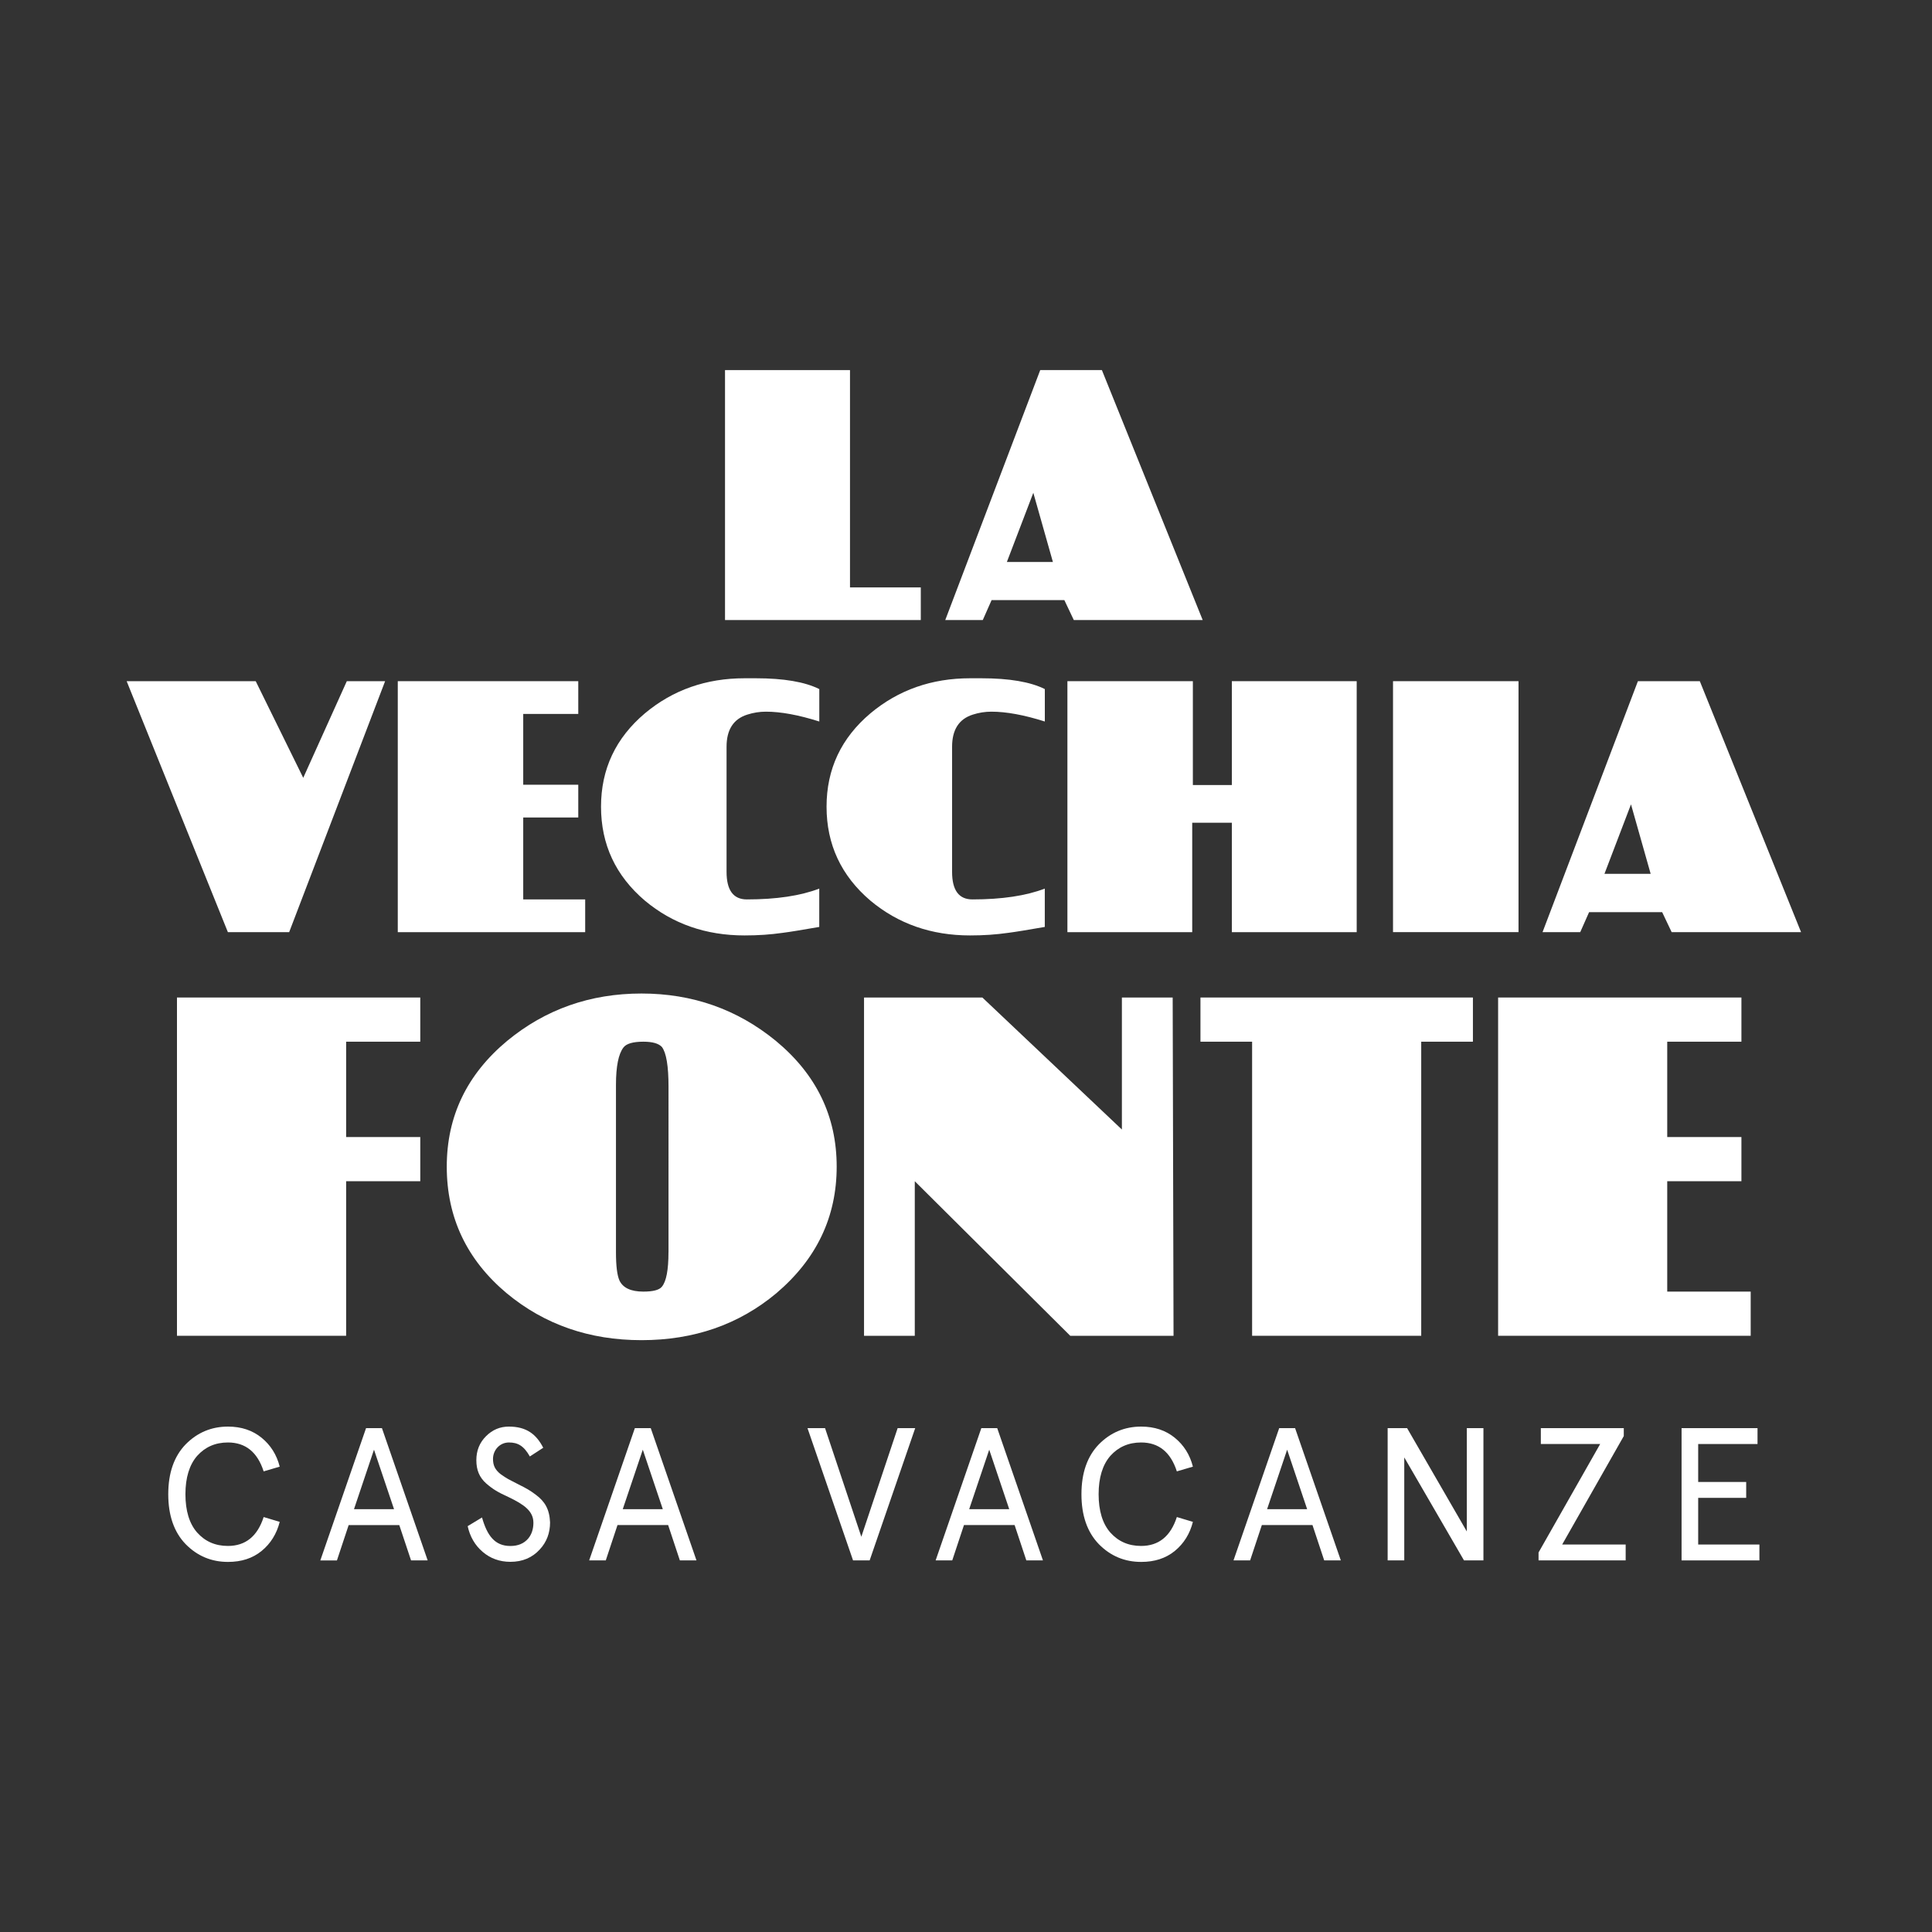 <?xml version="1.0" encoding="utf-8"?>
<!-- Generator: Adobe Illustrator 26.5.2, SVG Export Plug-In . SVG Version: 6.00 Build 0)  -->
<svg version="1.1" id="Capa_1" xmlns="http://www.w3.org/2000/svg" xmlns:xlink="http://www.w3.org/1999/xlink" x="0px" y="0px"
	 viewBox="0 0 450 450" style="enable-background:new 0 0 450 450;" xml:space="preserve">
<rect x="0" y="0" width="450" height="450" fill="#333333" stroke="none"/>
<style type="text/css">
	.st0{fill:#FFFFFF;}
</style>
<g>
	<g>
		<path class="st0" d="M168.87,86.2h29.11v50.62h16.49v7.6h-45.6V86.2z"/>
		<path class="st0" d="M230.96,139.78l-2.05,4.64h-8.74l22.12-58.22h14.36l23.48,58.22h-30.02l-2.2-4.64H230.96z M245.24,130.89
			l-4.56-16.11l-6.16,16.11H245.24z"/>
	</g>
	<g>
		<polygon class="st0" points="80.62,275.13 97.89,275.13 97.89,264.84 80.62,264.84 80.62,242.63 97.89,242.63 97.89,232.34 
			41.22,232.34 41.22,311.13 80.62,311.13 		"/>
		<polygon class="st0" points="261.31,232.34 261.31,263.09 228.81,232.34 201.25,232.34 201.25,311.13 213.07,311.13 
			213.07,275.13 249.28,311.13 273.34,311.13 273.14,232.34 		"/>
		<polygon class="st0" points="331.03,242.63 343.07,242.63 343.07,232.34 279.61,232.34 279.61,242.63 291.64,242.63 
			291.64,311.13 331.03,311.13 		"/>
		<polygon class="st0" points="348.94,311.13 407.77,311.13 407.77,300.84 388.33,300.84 388.33,275.13 405.61,275.13 
			405.61,264.84 388.33,264.84 388.33,242.63 405.61,242.63 405.61,232.34 348.94,232.34 		"/>
		<path class="st0" d="M180.69,242.42c-8.98-7.34-19.41-11.01-31.27-11.01c-11.93,0-22.36,3.67-31.27,11.01
			c-9.4,7.82-14.09,17.59-14.09,29.31c0,11.86,4.66,21.7,13.99,29.52c8.78,7.27,19.23,10.9,31.37,10.9c12.2,0,22.66-3.63,31.37-10.9
			c9.39-7.95,14.09-17.79,14.09-29.52S190.15,250.24,180.69,242.42z M155.7,291.69c0,4.11-0.51,6.79-1.54,8.02
			c-0.62,0.76-2.06,1.13-4.32,1.13c-2.88,0-4.73-0.86-5.55-2.57c-0.55-1.23-0.82-3.43-0.82-6.58v-38.98c0-4.32,0.58-7.23,1.75-8.74
			c0.68-0.89,2.23-1.34,4.63-1.34c2.12,0,3.56,0.41,4.32,1.23c1.03,1.37,1.54,4.46,1.54,9.26V291.69z"/>
	</g>
	<g>
		<rect x="324.46" y="158.66" class="st0" width="29.23" height="58.45"/>
		<polygon class="st0" points="277.84,158.66 248.62,158.66 248.62,217.12 277.69,217.12 277.69,191.63 286.92,191.63 
			286.92,217.12 316,217.12 316,158.66 286.92,158.66 286.92,182.85 277.84,182.85 		"/>
		<path class="st0" d="M150.22,166.14c-6.81,5.75-10.23,13-10.23,21.75c0,8.8,3.41,16.1,10.23,21.9c6.46,5.39,14.19,8.09,23.2,8.09
			c1.58,0,3.1-0.05,4.58-0.15c1.47-0.1,2.92-0.26,4.35-0.46c1.58-0.2,4.4-0.66,8.47-1.37v-8.93c-4.37,1.68-10,2.52-16.86,2.52
			c-3.15,0-4.73-2.14-4.73-6.41v-29.15c0-3.97,1.6-6.46,4.81-7.48c1.43-0.46,2.88-0.69,4.35-0.69c3.46,0,7.61,0.76,12.44,2.29v-7.55
			c-3.36-1.68-8.29-2.52-14.8-2.52h-2.59C164.46,157.98,156.73,160.7,150.22,166.14"/>
		<polygon class="st0" points="134.69,158.66 92.65,158.66 92.65,217.12 136.3,217.12 136.3,209.49 121.87,209.49 121.87,190.41 
			134.69,190.41 134.69,182.78 121.87,182.78 121.87,166.29 134.69,166.29 		"/>
		<polygon class="st0" points="59.56,158.66 29.5,158.66 53.08,217.12 67.35,217.12 89.7,158.66 80.78,158.66 70.63,181.17 		"/>
		<path class="st0" d="M202.75,166.14c-6.82,5.75-10.23,13-10.23,21.75c0,8.8,3.41,16.1,10.23,21.9c6.46,5.39,14.19,8.09,23.2,8.09
			c1.58,0,3.1-0.05,4.58-0.15c1.47-0.1,2.92-0.26,4.35-0.46c1.58-0.2,4.4-0.66,8.47-1.37v-8.93c-4.38,1.68-10,2.52-16.86,2.52
			c-3.16,0-4.73-2.14-4.73-6.41v-29.15c0-3.97,1.6-6.46,4.81-7.48c1.42-0.46,2.87-0.69,4.35-0.69c3.46,0,7.6,0.76,12.44,2.29v-7.55
			c-3.36-1.68-8.29-2.52-14.8-2.52h-2.59C217,157.98,209.26,160.7,202.75,166.14"/>
		<path class="st0" d="M395.92,158.66H381.5l-22.21,58.45h8.78l2.06-4.65h17.02l2.21,4.65h30.14L395.92,158.66z M373.71,203.53
			l6.18-16.18l4.58,16.18H373.71z"/>
	</g>
	<g>
		<path class="st0" d="M65.15,354.47c-0.7,2.77-2.11,5.06-4.22,6.78c-2.11,1.72-4.71,2.55-7.83,2.55c-3.83,0-7.13-1.36-9.86-4.14
			c-2.68-2.77-4.05-6.65-4.05-11.62s1.36-8.84,4.05-11.62c2.73-2.77,6.03-4.14,9.86-4.14c3.12,0,5.72,0.88,7.83,2.6
			c2.11,1.72,3.52,3.96,4.22,6.73l-3.74,1.1c-1.45-4.49-4.22-6.73-8.32-6.73c-2.95,0-5.32,1.06-7.17,3.12
			c-1.8,2.07-2.73,5.06-2.73,8.93c0,3.87,0.92,6.87,2.73,8.93c1.85,2.07,4.22,3.12,7.17,3.12c4.09,0,6.87-2.24,8.32-6.73
			L65.15,354.47z"/>
		<path class="st0" d="M85.26,332.64h3.7l10.65,30.8h-3.87L93,355.22H81.21l-2.73,8.23h-3.87L85.26,332.64z M87.11,337.66
			l-4.66,13.86h9.33L87.11,337.66z"/>
		<path class="st0" d="M123.41,339.24c-1.41-2.51-2.82-3.26-4.88-3.26c-2.11,0-3.7,1.76-3.7,3.83c0,1.45,0.44,2.51,1.8,3.57
			c0.7,0.48,1.28,0.88,1.76,1.14l2.38,1.23c1.76,0.88,2.6,1.32,4.05,2.42c2.07,1.54,3.17,3.34,3.3,6.42c0,2.46-0.79,4.58-2.38,6.29
			c-1.76,1.94-4.05,2.9-6.86,2.9c-2.51,0-4.67-0.79-6.47-2.33c-1.8-1.54-2.95-3.56-3.48-5.98l3.34-2.02
			c1.19,4.18,2.95,6.64,6.6,6.64c1.8,0,3.17-0.57,4.18-1.76c0.79-0.97,1.19-2.2,1.19-3.65c0-2.68-2.11-4.22-5.81-5.99
			c-2.42-1.1-3.61-1.8-5.19-3.17c-1.58-1.41-2.29-3.12-2.29-5.41c0-2.24,0.75-4.09,2.25-5.59c1.5-1.5,3.26-2.24,5.32-2.24
			c4.09,0,6.38,1.76,8.01,4.93L123.41,339.24z"/>
		<path class="st0" d="M147.87,332.64h3.7l10.65,30.8h-3.87l-2.73-8.23h-11.79l-2.73,8.23h-3.87L147.87,332.64z M149.72,337.66
			l-4.67,13.86h9.33L149.72,337.66z"/>
		<path class="st0" d="M209.08,332.64h4.09l-10.61,30.8h-3.87l-10.61-30.8h4.09l8.45,25.3L209.08,332.64z"/>
		<path class="st0" d="M228.57,332.64h3.7l10.65,30.8h-3.87l-2.73-8.23h-11.79l-2.73,8.23h-3.87L228.57,332.64z M230.41,337.66
			l-4.67,13.86h9.33L230.41,337.66z"/>
		<path class="st0" d="M277.85,354.47c-0.7,2.77-2.11,5.06-4.22,6.78c-2.11,1.72-4.71,2.55-7.83,2.55c-3.83,0-7.13-1.36-9.86-4.14
			c-2.68-2.77-4.05-6.65-4.05-11.62s1.36-8.84,4.05-11.62c2.73-2.77,6.03-4.14,9.86-4.14c3.12,0,5.72,0.88,7.83,2.6
			c2.11,1.72,3.52,3.96,4.22,6.73l-3.74,1.1c-1.45-4.49-4.22-6.73-8.32-6.73c-2.95,0-5.32,1.06-7.17,3.12
			c-1.8,2.07-2.73,5.06-2.73,8.93c0,3.87,0.92,6.87,2.73,8.93c1.85,2.07,4.22,3.12,7.17,3.12c4.09,0,6.87-2.24,8.32-6.73
			L277.85,354.47z"/>
		<path class="st0" d="M297.95,332.64h3.7l10.65,30.8h-3.87l-2.73-8.23h-11.79l-2.73,8.23h-3.87L297.95,332.64z M299.8,337.66
			l-4.67,13.86h9.33L299.8,337.66z"/>
		<path class="st0" d="M341.65,332.64h3.87v30.8h-4.53l-13.91-23.98v23.98h-3.87v-30.8h4.53l13.91,24.07V332.64z"/>
		<path class="st0" d="M358.89,336.34v-3.7h19.32v1.85l-14.35,25.26h14.79v3.7h-20.29v-1.85l14.35-25.26H358.89z"/>
		<path class="st0" d="M391.67,332.64h17.69v3.7h-13.82v8.84h11.18v3.7h-11.18v10.87h14.26v3.7h-18.13V332.64z"/>
	</g>
</g>
</svg>
